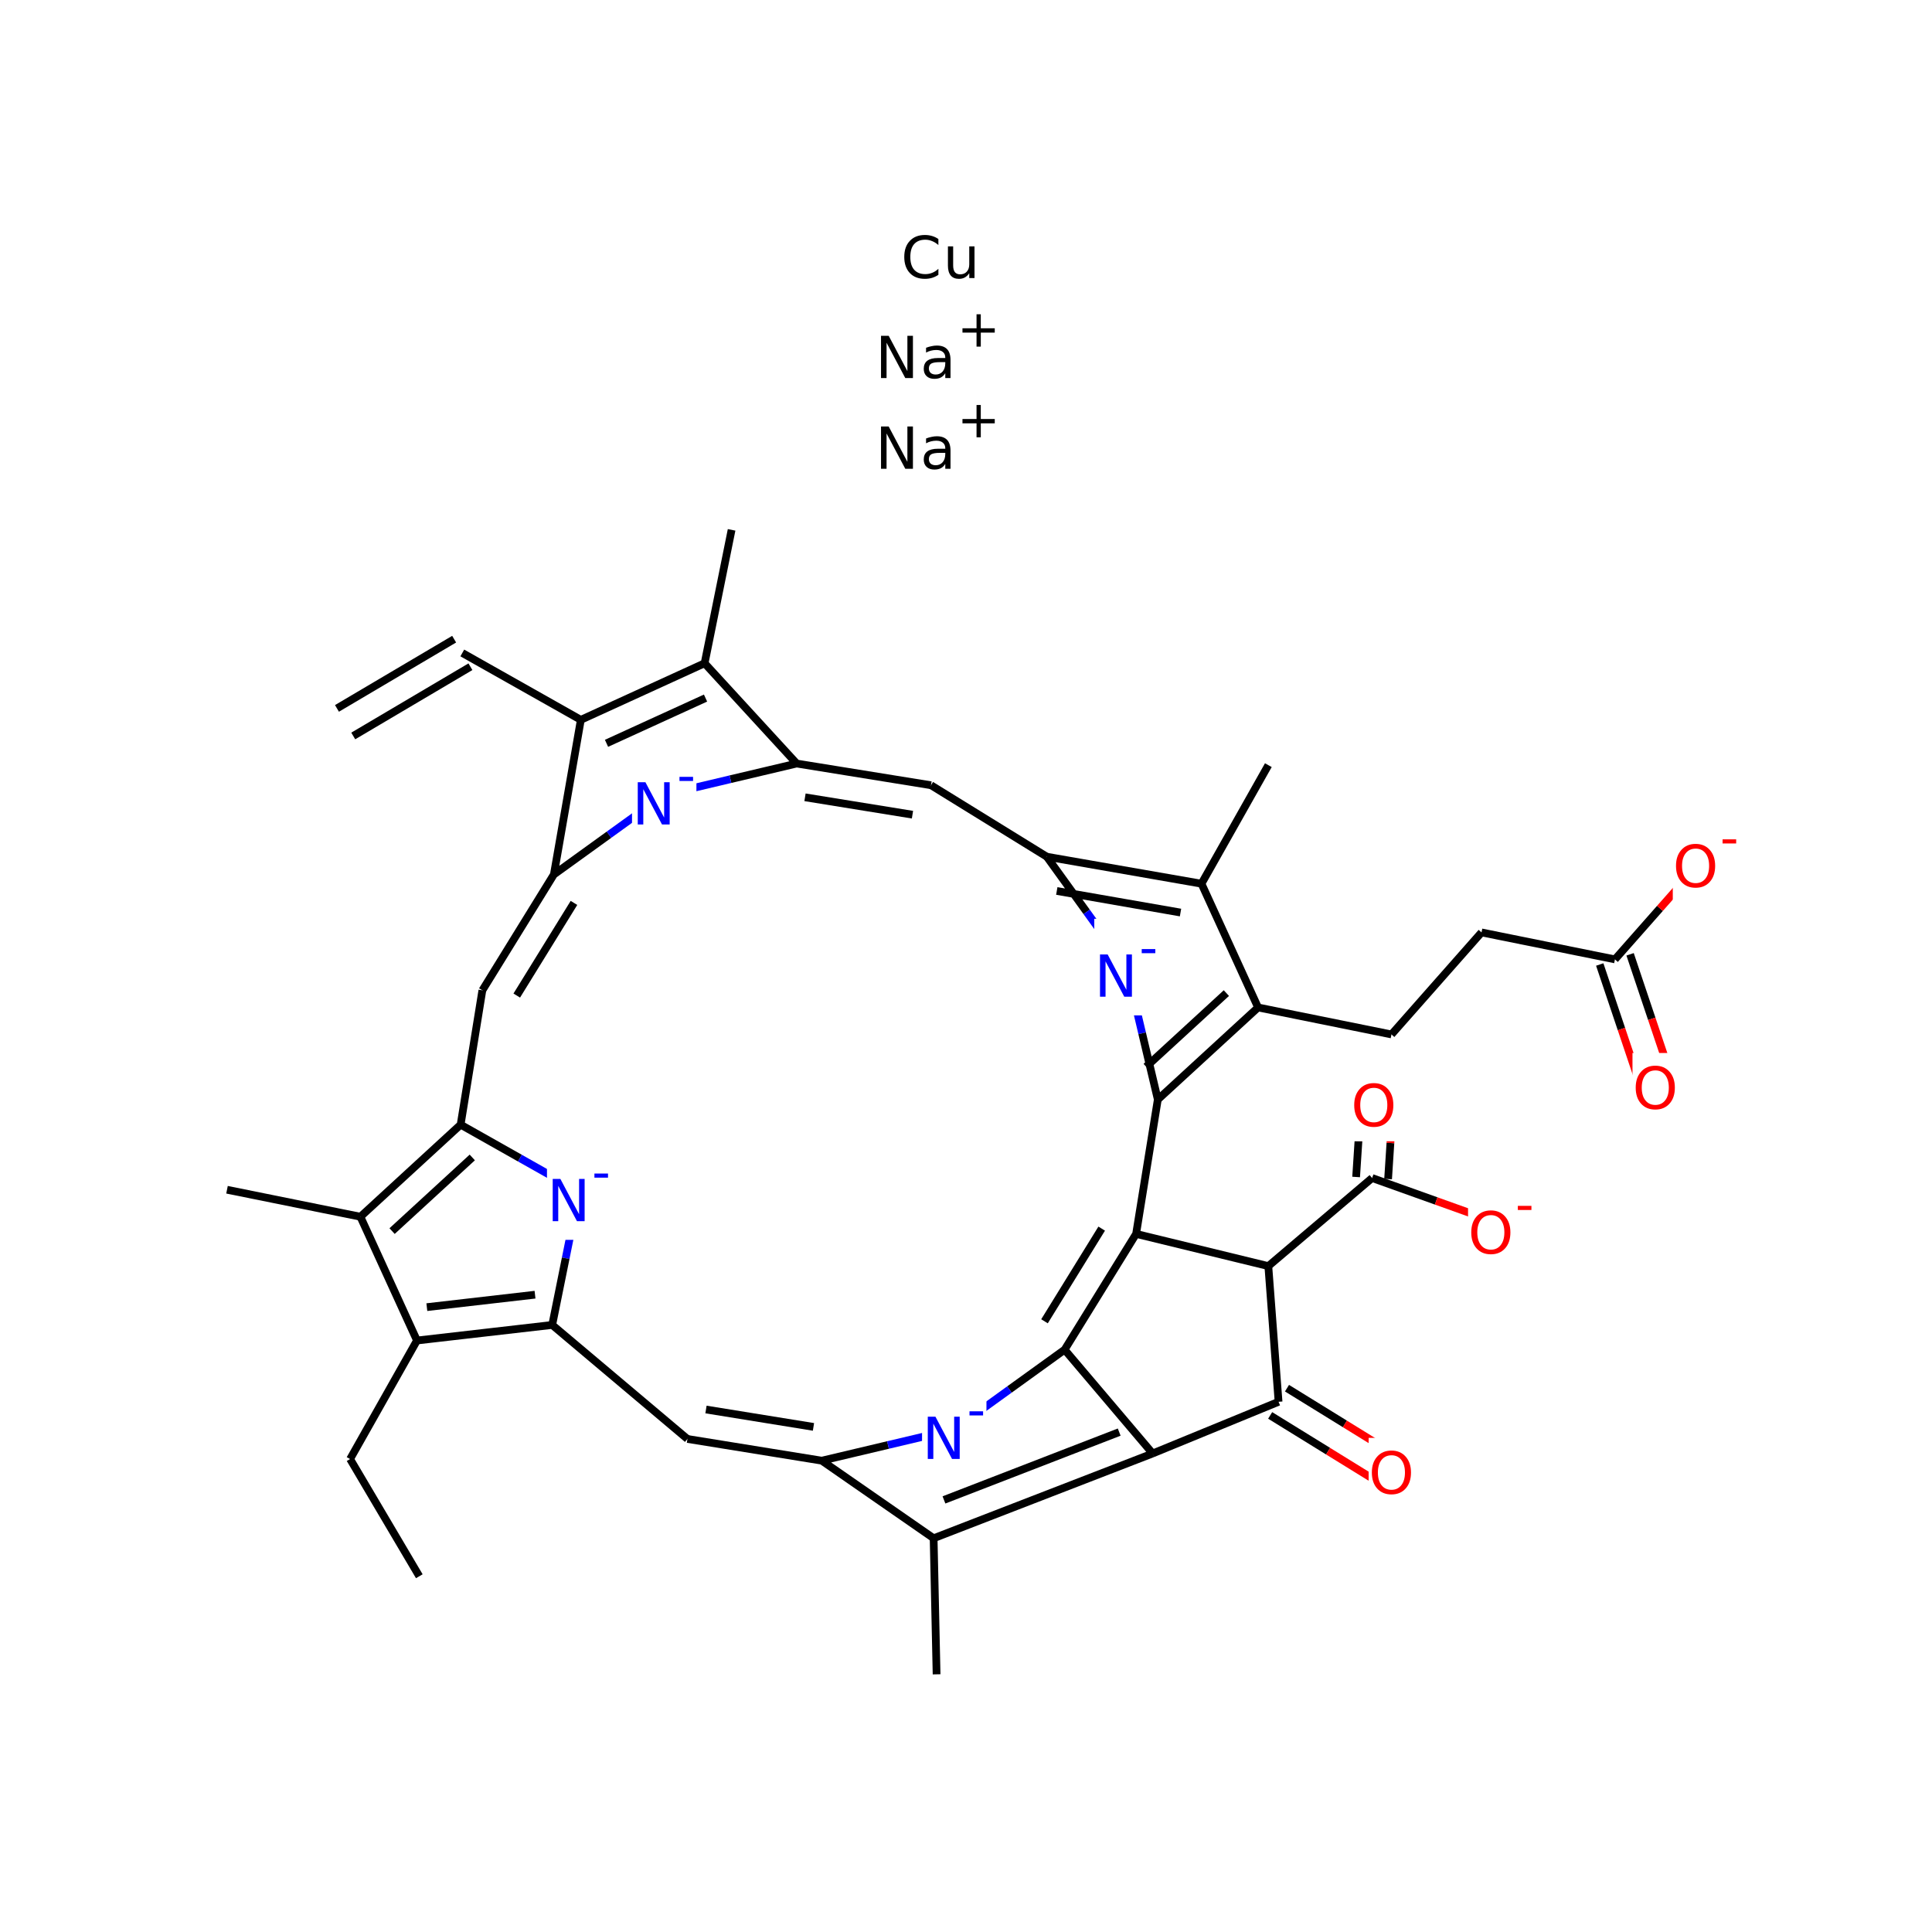<svg xmlns="http://www.w3.org/2000/svg" xmlns:xlink="http://www.w3.org/1999/xlink" width="300pt" height="300pt" viewBox="0 0 300 300"><defs><symbol overflow="visible"><path d="M.453 1.594v-7.938h4.5v7.938zm.5-.5h3.5v-6.938h-3.5zm0 0"/></symbol><symbol overflow="visible" id="a"><path d="M3.547-5.953c-.65 0-1.164.242-1.547.72-.375.48-.563 1.13-.563 1.952 0 .835.188 1.49.563 1.967.383.48.898.72 1.547.72.644 0 1.156-.24 1.53-.72.376-.476.564-1.132.564-1.968 0-.822-.187-1.474-.562-1.954-.375-.477-.887-.72-1.53-.72zm0-.734c.914 0 1.648.312 2.203.937.55.617.828 1.438.828 2.47 0 1.042-.277 1.87-.828 2.483-.555.617-1.29.922-2.203.922-.93 0-1.668-.305-2.22-.922C.774-1.41.5-2.237.5-3.28c0-1.033.273-1.853.828-2.47.55-.625 1.29-.938 2.22-.938zm0 0"/></symbol><symbol overflow="visible" id="b"><path d="M.89-6.563H2.08l2.906 5.485v-5.484h.86V0H4.656L1.75-5.484V0H.89zm0 0"/></symbol><symbol overflow="visible" id="d"><path d="M3.078-2.47c-.648 0-1.1.075-1.36.22-.25.148-.374.402-.374.766 0 .28.093.51.28.687.196.168.458.25.782.25.446 0 .805-.156 1.078-.47.27-.32.407-.75.407-1.28v-.172zm1.625-.342V0H3.89v-.75c-.187.305-.42.527-.703.672-.273.133-.605.203-1 .203-.5 0-.902-.14-1.203-.422-.293-.28-.437-.66-.437-1.14 0-.55.18-.97.547-1.25.375-.282.926-.422 1.656-.422h1.14v-.078c0-.374-.124-.66-.374-.86-.243-.206-.586-.31-1.032-.31-.28 0-.558.038-.828.108-.26.063-.51.164-.75.297v-.75c.29-.113.578-.195.86-.25.28-.063.55-.094.812-.094.707 0 1.238.188 1.594.563.35.367.53.92.53 1.671zm0 0"/></symbol><symbol overflow="visible" id="f"><path d="M5.797-6.063v.938c-.305-.27-.625-.473-.97-.61-.335-.144-.686-.218-1.06-.218-.75 0-1.33.23-1.736.687-.397.46-.592 1.12-.592 1.985 0 .866.195 1.526.593 1.983.408.46.986.688 1.736.688.375 0 .726-.066 1.062-.203.344-.132.664-.343.97-.625V-.5c-.314.21-.642.367-.986.47-.343.1-.714.155-1.11.155-.99 0-1.772-.3-2.343-.906C.784-1.396.5-2.228.5-3.28c0-1.052.285-1.88.86-2.486.57-.613 1.35-.92 2.343-.92.395-.002.766.053 1.11.155.35.104.68.26.984.468zm0 0"/></symbol><symbol overflow="visible" id="g"><path d="M.766-1.938v-2.984h.812v2.953c0 .462.086.81.266 1.048.187.23.457.344.812.344.438 0 .78-.133 1.03-.406.26-.282.392-.66.392-1.14v-2.798h.813V0H4.08v-.75c-.2.293-.43.512-.687.656-.26.145-.562.22-.906.22-.562 0-.992-.173-1.28-.517C.91-.743.765-1.26.765-1.938zm2.03-3.11zm0 0"/></symbol><symbol overflow="visible"><path d="M.406 1.422V-5.64h4V1.42zM.844.97h3.11v-6.157H.843zm0 0"/></symbol><symbol overflow="visible" id="c"><path d="M.39-2.516H2.5v.64H.39zm0 0"/></symbol><symbol overflow="visible" id="e"><path d="M3.688-5.016v2.172h2.17v.672H3.69V0H3.03v-2.172H.845v-.672H3.03v-2.172zm0 0"/></symbol></defs><g><path fill="#fff" d="M0 0h300v300H0z"/><path d="M65.11 244.758l-10.747-18.2M54.363 226.56L64.75 208.15M64.75 208.152l20.996-2.414M66.28 202.973l16.798-1.934M55.965 188.934l8.785 19.218M85.746 205.738l21 17.703" stroke-width="1.2" stroke="#000" stroke-miterlimit="10" fill="none"/><path d="M89.934 185.023L87.84 195.38" stroke-width="1.2" stroke="#00f" stroke-miterlimit="10" fill="none"/><path d="M87.84 195.38l-2.094 10.358M106.746 223.44l20.863 3.373M109.625 218.867l16.69 2.7M127.61 226.813l17.363 12.046M127.61 226.813l10.28-2.434" stroke-width="1.2" stroke="#000" stroke-miterlimit="10" fill="none"/><path d="M137.89 224.38l10.286-2.435" stroke-width="1.2" stroke="#00f" stroke-miterlimit="10" fill="none"/><path d="M144.973 238.86l34.01-13.165M146.578 232.906l27.21-10.53M144.973 238.86l.46 21.128M178.984 225.695l19.55-8.027M165.313 209.578l13.67 16.117M197.23 219.785l8.993 5.55" stroke-width="1.2" stroke="#000" stroke-miterlimit="10" fill="none"/><path d="M206.223 225.336l8.992 5.55" stroke-width="1.2" stroke="#f00" stroke-miterlimit="10" fill="none"/><path d="M199.844 215.555l8.992 5.55" stroke-width="1.2" stroke="#000" stroke-miterlimit="10" fill="none"/><path d="M208.836 221.105l8.988 5.55" stroke-width="1.2" stroke="#f00" stroke-miterlimit="10" fill="none"/><path d="M198.535 217.668l-1.59-21.07" stroke-width="1.2" stroke="#000" stroke-miterlimit="10" fill="none"/><path d="M212.52 223.27h8v11h-8zm0 0" fill="#fff"/><use xlink:href="#a" x="212.52" y="231.933" fill="#f00"/><path d="M196.945 196.598l-20.53-5M196.945 196.598l16.114-13.676M176.414 191.598l-11.1 17.98M171.07 190.78l-8.88 14.388M176.414 191.598l3.37-20.864M165.313 209.578l-8.57 6.184" stroke-width="1.2" stroke="#000" stroke-miterlimit="10" fill="none"/><path d="M156.742 215.762l-8.566 6.183" stroke-width="1.2" stroke="#00f" stroke-miterlimit="10" fill="none"/><path d="M143.176 214.445h10v15h-10zm0 0" fill="#fff"/><use xlink:href="#b" x="143.176" y="226.547" fill="#00f"/><use xlink:href="#c" x="150.153" y="221.664" fill="#00f"/><path d="M179.785 170.734l15.567-14.297M177.98 165.64l12.45-11.433" stroke-width="1.2" stroke="#000" stroke-miterlimit="10" fill="none"/><path d="M174.918 150.168l2.434 10.28" stroke-width="1.2" stroke="#00f" stroke-miterlimit="10" fill="none"/><path d="M177.352 160.45l2.433 10.284M195.352 156.438l-8.786-19.22M195.352 156.438l20.714 4.19M186.566 137.22l-24.015-4.19M183.31 141.7l-19.212-3.352M186.566 137.22l10.383-18.407M162.55 133.03l6.184 8.568" stroke-width="1.2" stroke="#000" stroke-miterlimit="10" fill="none"/><path d="M168.734 141.598l6.184 8.57" stroke-width="1.2" stroke="#00f" stroke-miterlimit="10" fill="none"/><path d="M162.55 133.03l-17.984-11.1" stroke-width="1.2" stroke="#000" stroke-miterlimit="10" fill="none"/><path d="M169.918 142.668h10v15h-10zm0 0" fill="#fff"/><use xlink:href="#b" x="169.918" y="154.77" fill="#00f"/><use xlink:href="#c" x="176.896" y="149.887" fill="#00f"/><path d="M144.566 121.93l-20.86-3.37M141.688 126.504l-16.688-2.7M123.707 118.56L109.41 102.99M123.707 118.56l-10.285 2.432" stroke-width="1.2" stroke="#000" stroke-miterlimit="10" fill="none"/><path d="M113.422 120.992l-10.28 2.434" stroke-width="1.2" stroke="#00f" stroke-miterlimit="10" fill="none"/><path d="M109.41 102.992l-19.22 8.785M109.555 108.395l-15.375 7.027M109.41 102.992l4.192-20.715M90.19 111.777l-4.186 24.016M90.19 111.777L71.786 101.39M86.004 135.793l-11.102 17.98M89.125 140.203l-8.883 14.387M86.004 135.793l8.566-6.184" stroke-width="1.2" stroke="#000" stroke-miterlimit="10" fill="none"/><path d="M94.57 129.61l8.57-6.184" stroke-width="1.2" stroke="#00f" stroke-miterlimit="10" fill="none"/><path d="M74.902 153.773l-3.375 20.864M71.527 174.637l-15.562 14.297M73.336 179.73l-12.453 11.434M71.527 174.637l9.203 5.195" stroke-width="1.2" stroke="#000" stroke-miterlimit="10" fill="none"/><path d="M80.73 179.832l9.204 5.19" stroke-width="1.2" stroke="#00f" stroke-miterlimit="10" fill="none"/><path d="M55.965 188.934l-20.715-4.192" stroke-width="1.2" stroke="#000" stroke-miterlimit="10" fill="none"/><path d="M84.934 177.523h10v15h-10zm0 0" fill="#fff"/><use xlink:href="#b" x="84.934" y="189.625" fill="#00f"/><use xlink:href="#c" x="91.911" y="184.742" fill="#00f"/><path d="M98.14 115.926h10v15h-10zm0 0" fill="#fff"/><use xlink:href="#b" x="98.141" y="128.027" fill="#00f"/><use xlink:href="#c" x="105.118" y="123.145" fill="#00f"/><path d="M70.52 99.25L52.324 110M73.047 103.53l-18.195 10.75M216.066 160.63l13.985-15.845M230.05 144.785l20.716 4.188M248.406 149.766l3.367 10.015" stroke-width="1.2" stroke="#000" stroke-miterlimit="10" fill="none"/><path d="M251.773 159.78l3.364 10.02" stroke-width="1.2" stroke="#f00" stroke-miterlimit="10" fill="none"/><path d="M253.12 148.184l3.364 10.015" stroke-width="1.2" stroke="#000" stroke-miterlimit="10" fill="none"/><path d="M256.484 158.2l3.368 10.015" stroke-width="1.2" stroke="#f00" stroke-miterlimit="10" fill="none"/><path d="M250.766 148.973l6.992-7.922" stroke-width="1.2" stroke="#000" stroke-miterlimit="10" fill="none"/><path d="M257.758 141.05l6.992-7.92" stroke-width="1.2" stroke="#f00" stroke-miterlimit="10" fill="none"/><path d="M253.492 163.508h8v11h-8zm0 0" fill="#fff"/><use xlink:href="#a" x="253.492" y="172.171" fill="#f00"/><path d="M259.75 125.63h11v15h-11zm0 0" fill="#fff"/><use xlink:href="#a" x="259.75" y="137.73" fill="#f00"/><use xlink:href="#c" x="267.092" y="132.848" fill="#f00"/><path d="M215.543 183.082l.36-5.602" stroke-width="1.2" stroke="#000" stroke-miterlimit="10" fill="none"/><path d="M215.902 177.48l.364-5.605" stroke-width="1.2" stroke="#f00" stroke-miterlimit="10" fill="none"/><path d="M210.578 182.762l.363-5.602" stroke-width="1.2" stroke="#000" stroke-miterlimit="10" fill="none"/><path d="M210.94 177.16l.36-5.605" stroke-width="1.2" stroke="#f00" stroke-miterlimit="10" fill="none"/><path d="M213.06 182.922l9.948 3.558" stroke-width="1.2" stroke="#000" stroke-miterlimit="10" fill="none"/><path d="M223.008 186.48l9.95 3.563" stroke-width="1.2" stroke="#f00" stroke-miterlimit="10" fill="none"/><path d="M209.78 166.215h8v11h-8zm0 0" fill="#fff"/><use xlink:href="#a" x="209.781" y="174.878" fill="#f00"/><path d="M227.957 182.543h11v15h-11zm0 0" fill="#fff"/><use xlink:href="#a" x="227.957" y="194.645" fill="#f00"/><use xlink:href="#c" x="235.299" y="189.762" fill="#f00"/><path d="M135.914 60.688h20v15h-20zm0 0" fill="#fff"/><use xlink:href="#b" x="135.914" y="72.789"/><use xlink:href="#d" x="142.892" y="72.789"/><use xlink:href="#e" x="148.607" y="67.906"/><path d="M135.914 46.602h20v15h-20zm0 0" fill="#fff"/><use xlink:href="#b" x="135.914" y="58.703"/><use xlink:href="#d" x="142.892" y="58.703"/><use xlink:href="#e" x="148.607" y="53.82"/><path d="M139.914 34.512h13v11h-13zm0 0" fill="#fff"/><use xlink:href="#f" x="139.914" y="43.175"/><use xlink:href="#g" x="146.428" y="43.175"/></g></svg>